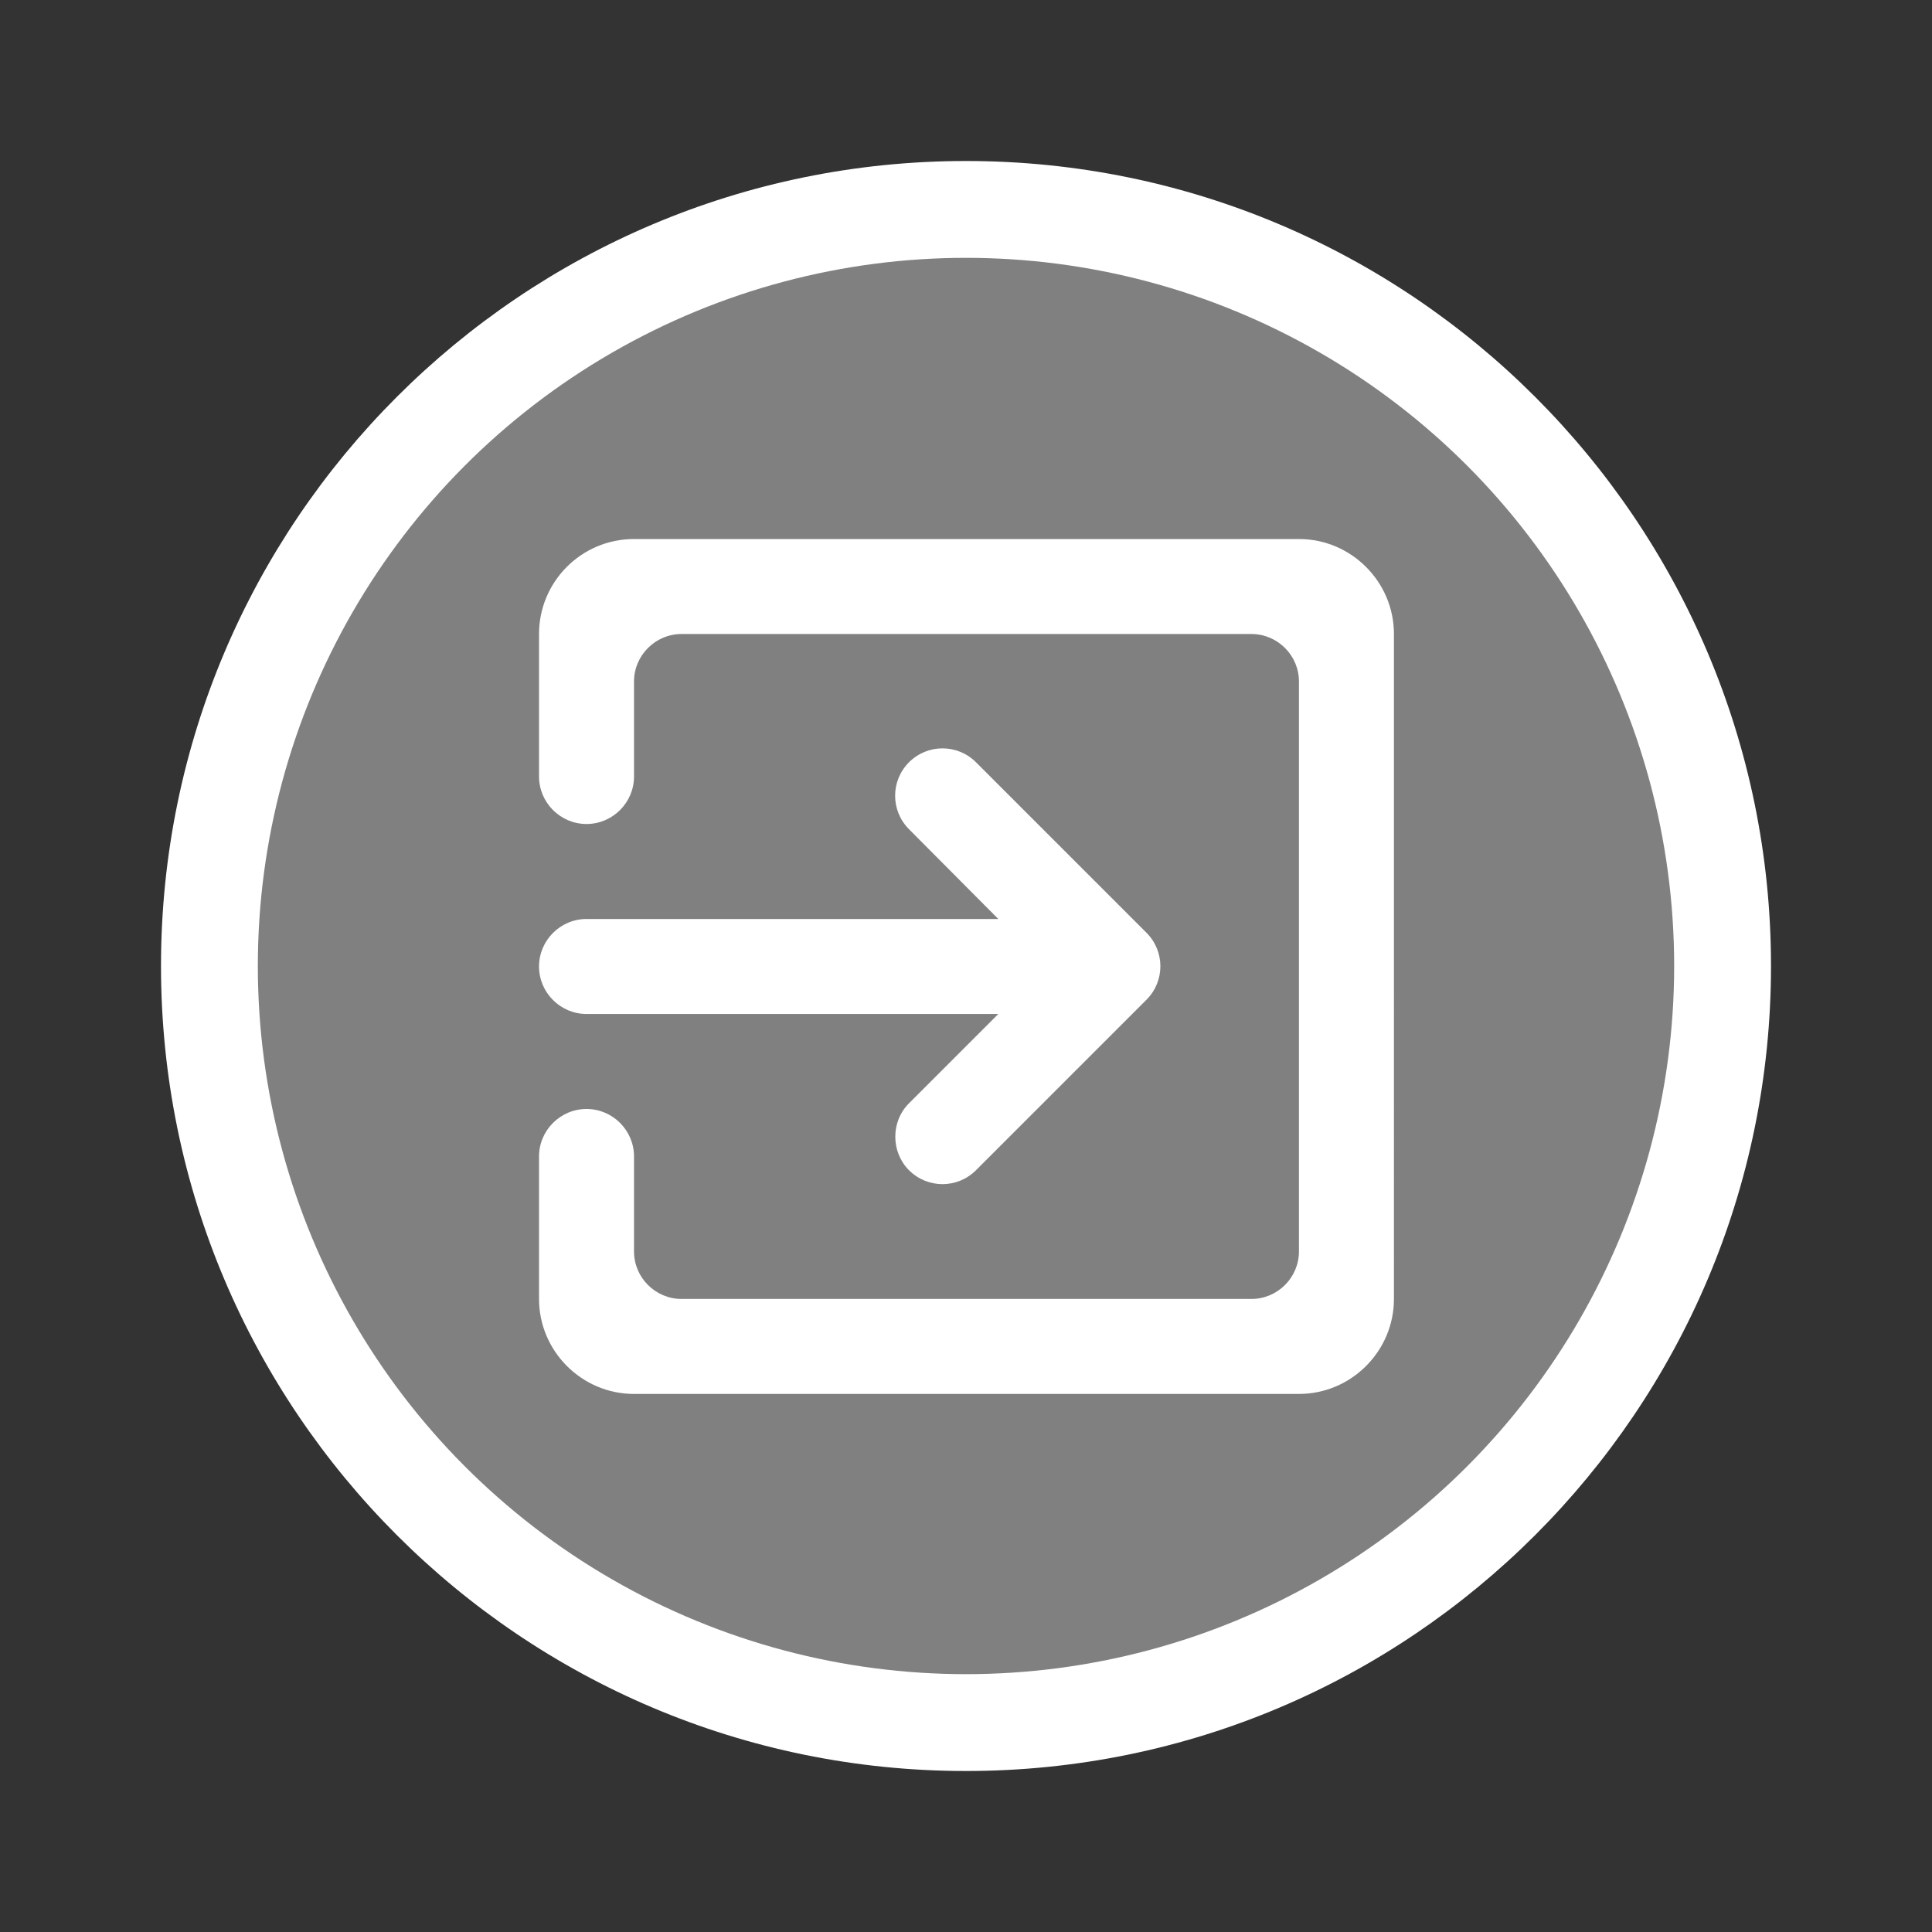 <?xml version="1.0" encoding="UTF-8" standalone="no"?>
<svg
   xmlns:osb="http://www.openswatchbook.org/uri/2009/osb"
   xmlns:dc="http://purl.org/dc/elements/1.1/"
   xmlns:cc="http://creativecommons.org/ns#"
   xmlns:rdf="http://www.w3.org/1999/02/22-rdf-syntax-ns#"
   xmlns:svg="http://www.w3.org/2000/svg"
   xmlns="http://www.w3.org/2000/svg"
   xmlns:xlink="http://www.w3.org/1999/xlink"
   xmlns:sodipodi="http://sodipodi.sourceforge.net/DTD/sodipodi-0.dtd"
   xmlns:inkscape="http://www.inkscape.org/namespaces/inkscape"
   width="24"
   height="24"
   viewBox="0 0 24 24"
   id="svg2"
   version="1.1"
   inkscape:version="0.91 r13725"
   sodipodi:docname="in.svg">
  <rect x="0" y="0" width="24" height="24" fill="#333333" stroke="none"/>
  <sodipodi:namedview
     pagecolor="#ffffff"
     bordercolor="#666666"
     borderopacity="1"
     objecttolerance="10"
     gridtolerance="10"
     guidetolerance="10"
     inkscape:pageopacity="0"
     inkscape:pageshadow="2"
     inkscape:window-width="1920"
     inkscape:window-height="1017"
     id="namedview11"
     showgrid="false"
     inkscape:zoom="19.666667"
     inkscape:cx="2.268864"
     inkscape:cy="14.03478"
     inkscape:window-x="-8"
     inkscape:window-y="-8"
     inkscape:window-maximized="1"
     inkscape:current-layer="svg2" />
  <defs
     id="defs10">
    <linearGradient
       id="linearGradient5615"
       osb:paint="solid">
      <stop
         style="stop-color:#ffffff;stop-opacity:1;"
         offset="0"
         id="stop5617" />
    </linearGradient>
    <linearGradient
       inkscape:collect="always"
       xlink:href="#linearGradient5615"
       id="linearGradient5619"
       x1="3"
       y1="12"
       x2="21"
       y2="12"
       gradientUnits="userSpaceOnUse" />
  </defs>
  <path
     fill="none"
     d="M0 0h24v24H0V0z"
     id="path4" />
  <path
     style="fill:#ffffff;fill-opacity:1"
     id="path6-3"
     d="M 12,2 C 6.48,2 2,6.48 2,12 2,17.52 6.48,22 12,22 17.52,22 22,17.52 22,12 22,6.48 17.52,2 12,2 Z m 0,18 C 7.59,20 4,16.41 4,12 4,7.59 7.59,4 12,4 c 4.41,0 8,3.59 8,8 0,4.41 -3.59,8 -8,8 z" />
  <circle
     r="8.797"
     cy="12"
     cx="12"
     id="path4142"
     style="fill:#808080;fill-opacity:1;stroke:none;stroke-width:5;stroke-linecap:butt;stroke-linejoin:miter;stroke-miterlimit:4;stroke-dasharray:none;stroke-opacity:1" />
  <g
     transform="matrix(0.59,0,0,0.59,4.926,4.926)"
     id="g4184">
    <path
       style="fill:none"
       d="M 0,0 24,0 24,24 0,24 0,0 Z"
       id="path4174" />
    <path
       d="m 10.79,16.29 c 0.39,0.39 1.02,0.39 1.41,0 l 3.59,-3.59 c 0.39,-0.39 0.39,-1.02 0,-1.41 L 12.2,7.7 c -0.39,-0.39 -1.02,-0.39 -1.41,0 -0.39,0.39 -0.39,1.02 0,1.41 L 12.67,11 4,11 c -0.55,0 -1,0.45 -1,1 0,0.55 0.45,1 1,1 l 8.67,0 -1.88,1.88 c -0.39,0.39 -0.38,1.03 0,1.41 z M 19,3 5,3 C 3.89,3 3,3.9 3,5 L 3,8 C 3,8.55 3.45,9 4,9 4.55,9 5,8.55 5,8 L 5,6 C 5,5.45 5.45,5 6,5 l 12,0 c 0.55,0 1,0.45 1,1 l 0,12 c 0,0.55 -0.45,1 -1,1 L 6,19 C 5.45,19 5,18.55 5,18 L 5,16 C 5,15.45 4.55,15 4,15 3.45,15 3,15.45 3,16 l 0,3 c 0,1.1 0.9,2 2,2 l 14,0 c 1.1,0 2,-0.9 2,-2 L 21,5 C 21,3.9 20.1,3 19,3 Z"
       id="path4176"
       style="fill-opacity:1;fill:url(#linearGradient5619)" />
  </g>
</svg>
